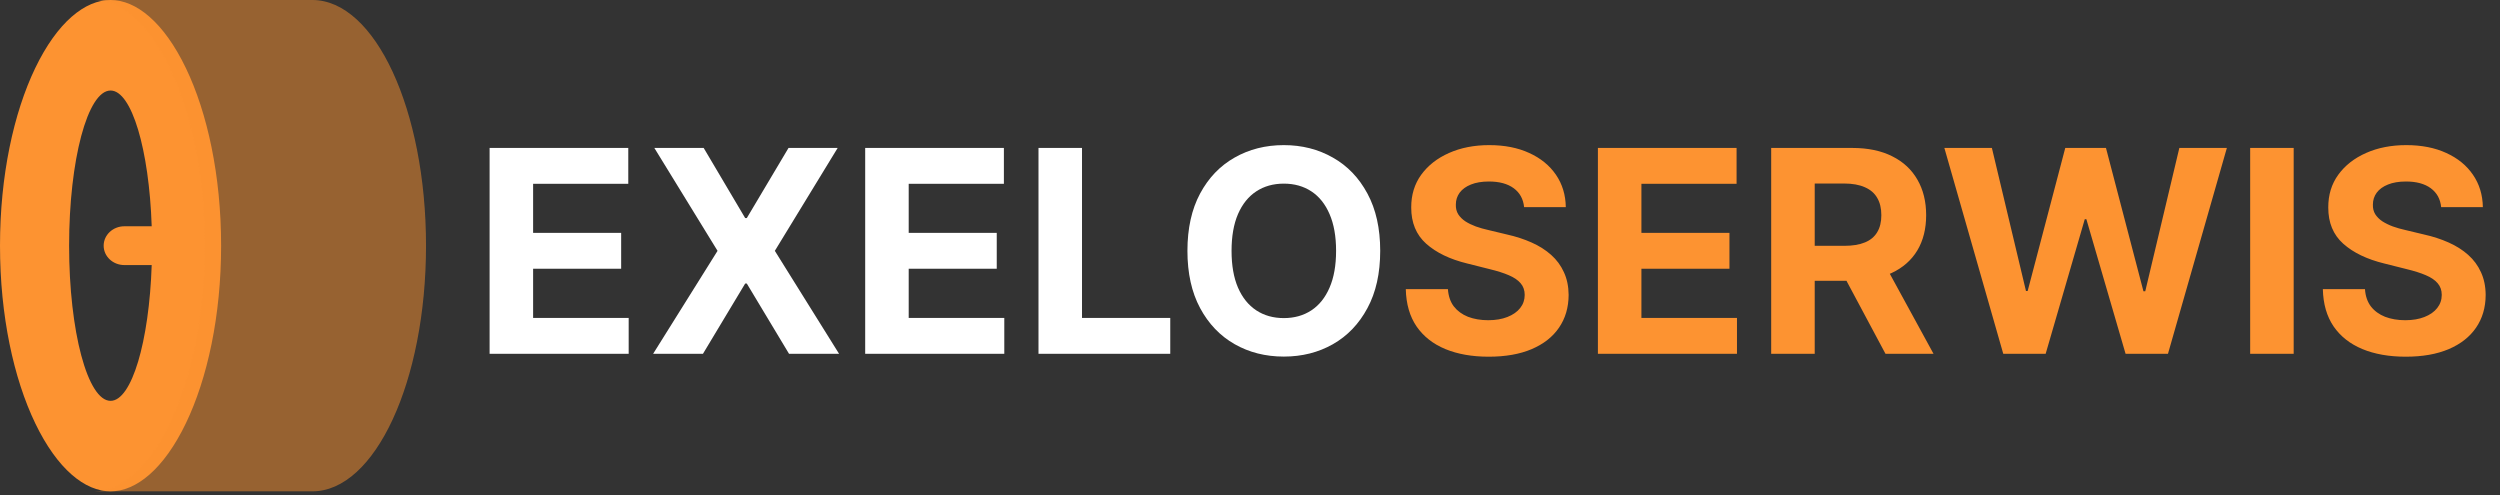 <svg width="106" height="21" viewBox="0 0 106 21" fill="none" xmlns="http://www.w3.org/2000/svg">
<rect x="0" y="0" width="106" height="21" fill="#333333" stroke="none"/>
<path d="M20.759 15V6.273H26.639V7.794H22.604V9.874H26.337V11.395H22.604V13.479H26.656V15H20.759ZM29.836 6.273L31.596 9.247H31.664L33.433 6.273H35.517L32.853 10.636L35.576 15H33.454L31.664 12.021H31.596L29.806 15H27.693L30.424 10.636L27.744 6.273H29.836ZM36.684 15V6.273H42.565V7.794H38.529V9.874H42.262V11.395H38.529V13.479H42.582V15H36.684ZM44.032 15V6.273H45.877V13.479H49.619V15H44.032ZM58.521 10.636C58.521 11.588 58.34 12.398 57.979 13.065C57.621 13.733 57.133 14.243 56.514 14.595C55.897 14.945 55.204 15.119 54.434 15.119C53.658 15.119 52.962 14.943 52.346 14.591C51.729 14.239 51.242 13.729 50.884 13.061C50.526 12.393 50.347 11.585 50.347 10.636C50.347 9.685 50.526 8.875 50.884 8.207C51.242 7.54 51.729 7.031 52.346 6.682C52.962 6.33 53.658 6.153 54.434 6.153C55.204 6.153 55.897 6.33 56.514 6.682C57.133 7.031 57.621 7.54 57.979 8.207C58.34 8.875 58.521 9.685 58.521 10.636ZM56.65 10.636C56.65 10.02 56.557 9.5 56.373 9.077C56.191 8.653 55.934 8.332 55.602 8.114C55.269 7.895 54.88 7.786 54.434 7.786C53.988 7.786 53.599 7.895 53.266 8.114C52.934 8.332 52.675 8.653 52.491 9.077C52.309 9.5 52.218 10.02 52.218 10.636C52.218 11.253 52.309 11.773 52.491 12.196C52.675 12.619 52.934 12.94 53.266 13.159C53.599 13.378 53.988 13.487 54.434 13.487C54.88 13.487 55.269 13.378 55.602 13.159C55.934 12.94 56.191 12.619 56.373 12.196C56.557 11.773 56.65 11.253 56.65 10.636Z" fill="white"/>
<path d="M64.622 8.783C64.588 8.439 64.441 8.172 64.183 7.982C63.924 7.791 63.574 7.696 63.13 7.696C62.829 7.696 62.575 7.739 62.367 7.824C62.16 7.906 62.001 8.021 61.89 8.169C61.782 8.317 61.728 8.484 61.728 8.672C61.723 8.828 61.755 8.964 61.826 9.081C61.9 9.197 62.001 9.298 62.129 9.384C62.257 9.466 62.404 9.538 62.572 9.601C62.74 9.661 62.919 9.712 63.109 9.754L63.893 9.942C64.274 10.027 64.623 10.141 64.941 10.283C65.26 10.425 65.535 10.599 65.768 10.807C66.001 11.014 66.181 11.258 66.309 11.54C66.44 11.821 66.507 12.143 66.51 12.507C66.507 13.041 66.37 13.504 66.1 13.896C65.834 14.286 65.447 14.588 64.941 14.804C64.439 15.017 63.832 15.124 63.122 15.124C62.417 15.124 61.804 15.016 61.281 14.8C60.761 14.584 60.355 14.264 60.062 13.841C59.772 13.415 59.62 12.888 59.606 12.26H61.392C61.412 12.553 61.495 12.797 61.643 12.993C61.794 13.186 61.994 13.332 62.244 13.432C62.497 13.528 62.782 13.577 63.1 13.577C63.413 13.577 63.684 13.531 63.914 13.44C64.147 13.349 64.328 13.223 64.456 13.061C64.584 12.899 64.647 12.713 64.647 12.503C64.647 12.307 64.589 12.142 64.473 12.008C64.359 11.875 64.191 11.761 63.97 11.668C63.751 11.574 63.483 11.489 63.164 11.412L62.214 11.173C61.478 10.994 60.897 10.714 60.471 10.334C60.045 9.953 59.834 9.44 59.836 8.795C59.834 8.267 59.974 7.805 60.258 7.411C60.545 7.016 60.939 6.707 61.439 6.486C61.939 6.264 62.507 6.153 63.143 6.153C63.791 6.153 64.356 6.264 64.839 6.486C65.325 6.707 65.703 7.016 65.973 7.411C66.243 7.805 66.382 8.263 66.39 8.783H64.622ZM67.751 15V6.273H73.631V7.794H69.596V9.874H73.329V11.395H69.596V13.479H73.648V15H67.751ZM75.098 15V6.273H78.541C79.201 6.273 79.763 6.391 80.229 6.626C80.698 6.859 81.054 7.19 81.299 7.619C81.546 8.045 81.669 8.547 81.669 9.124C81.669 9.703 81.544 10.202 81.294 10.619C81.044 11.034 80.682 11.352 80.208 11.574C79.736 11.796 79.165 11.906 78.495 11.906H76.189V10.423H78.196C78.549 10.423 78.841 10.375 79.074 10.278C79.307 10.182 79.481 10.037 79.594 9.844C79.711 9.651 79.769 9.411 79.769 9.124C79.769 8.834 79.711 8.589 79.594 8.391C79.481 8.192 79.306 8.041 79.07 7.939C78.837 7.834 78.543 7.781 78.188 7.781H76.944V15H75.098ZM79.811 11.028L81.981 15H79.944L77.821 11.028H79.811ZM84.938 15L82.441 6.273H84.456L85.901 12.337H85.973L87.567 6.273H89.293L90.882 12.349H90.959L92.404 6.273H94.419L91.922 15H90.124L88.462 9.294H88.394L86.736 15H84.938ZM97.252 6.273V15H95.407V6.273H97.252ZM103.505 8.783C103.471 8.439 103.324 8.172 103.066 7.982C102.807 7.791 102.456 7.696 102.013 7.696C101.712 7.696 101.458 7.739 101.25 7.824C101.043 7.906 100.884 8.021 100.773 8.169C100.665 8.317 100.611 8.484 100.611 8.672C100.605 8.828 100.638 8.964 100.709 9.081C100.783 9.197 100.884 9.298 101.012 9.384C101.14 9.466 101.287 9.538 101.455 9.601C101.623 9.661 101.801 9.712 101.992 9.754L102.776 9.942C103.157 10.027 103.506 10.141 103.824 10.283C104.142 10.425 104.418 10.599 104.651 10.807C104.884 11.014 105.064 11.258 105.192 11.54C105.323 11.821 105.39 12.143 105.392 12.507C105.39 13.041 105.253 13.504 104.983 13.896C104.716 14.286 104.33 14.588 103.824 14.804C103.321 15.017 102.715 15.124 102.005 15.124C101.3 15.124 100.686 15.016 100.164 14.8C99.644 14.584 99.238 14.264 98.945 13.841C98.655 13.415 98.503 12.888 98.489 12.26H100.275C100.294 12.553 100.378 12.797 100.526 12.993C100.676 13.186 100.877 13.332 101.127 13.432C101.38 13.528 101.665 13.577 101.983 13.577C102.296 13.577 102.567 13.531 102.797 13.44C103.03 13.349 103.211 13.223 103.338 13.061C103.466 12.899 103.53 12.713 103.53 12.503C103.53 12.307 103.472 12.142 103.355 12.008C103.242 11.875 103.074 11.761 102.853 11.668C102.634 11.574 102.365 11.489 102.047 11.412L101.097 11.173C100.361 10.994 99.78 10.714 99.354 10.334C98.928 9.953 98.716 9.44 98.719 8.795C98.716 8.267 98.857 7.805 99.141 7.411C99.428 7.016 99.821 6.707 100.321 6.486C100.821 6.264 101.39 6.153 102.026 6.153C102.674 6.153 103.239 6.264 103.722 6.486C104.208 6.707 104.586 7.016 104.855 7.411C105.125 7.805 105.265 8.263 105.273 8.783H103.505Z" fill="#FD9331"/>
<path fill-rule="evenodd" clip-rule="evenodd" d="M1.493 2.888C0.58 4.787 0 7.448 0 10.417C0 13.385 0.58 16.047 1.493 17.945C2.431 19.895 3.605 20.833 4.688 20.833C5.77 20.833 6.944 19.895 7.882 17.945C8.795 16.047 9.375 13.385 9.375 10.417C9.375 7.448 8.795 4.787 7.882 2.888C6.944 0.938 5.77 0 4.688 0C3.605 0 2.431 0.938 1.493 2.888ZM2.93 10.417C2.93 14.05 3.717 16.996 4.688 16.996C5.584 16.996 6.324 14.484 6.432 11.239H5.273C4.788 11.239 4.395 10.871 4.395 10.417C4.395 9.963 4.788 9.594 5.273 9.594H6.432C6.324 6.349 5.584 3.838 4.688 3.838C3.717 3.838 2.93 6.783 2.93 10.417Z" fill="#FD9331"/>
<path opacity="0.5" d="M7.195 17.945C6.257 19.895 5.082 20.833 4 20.833H13.241C15.904 20.833 18.063 16.17 18.063 10.417C18.063 4.664 15.904 0 13.241 0H4C5.082 0 6.257 0.938 7.195 2.888C8.108 4.787 8.688 7.448 8.688 10.417C8.688 13.385 8.108 16.047 7.195 17.945Z" fill="#FD9331"/>
</svg>
